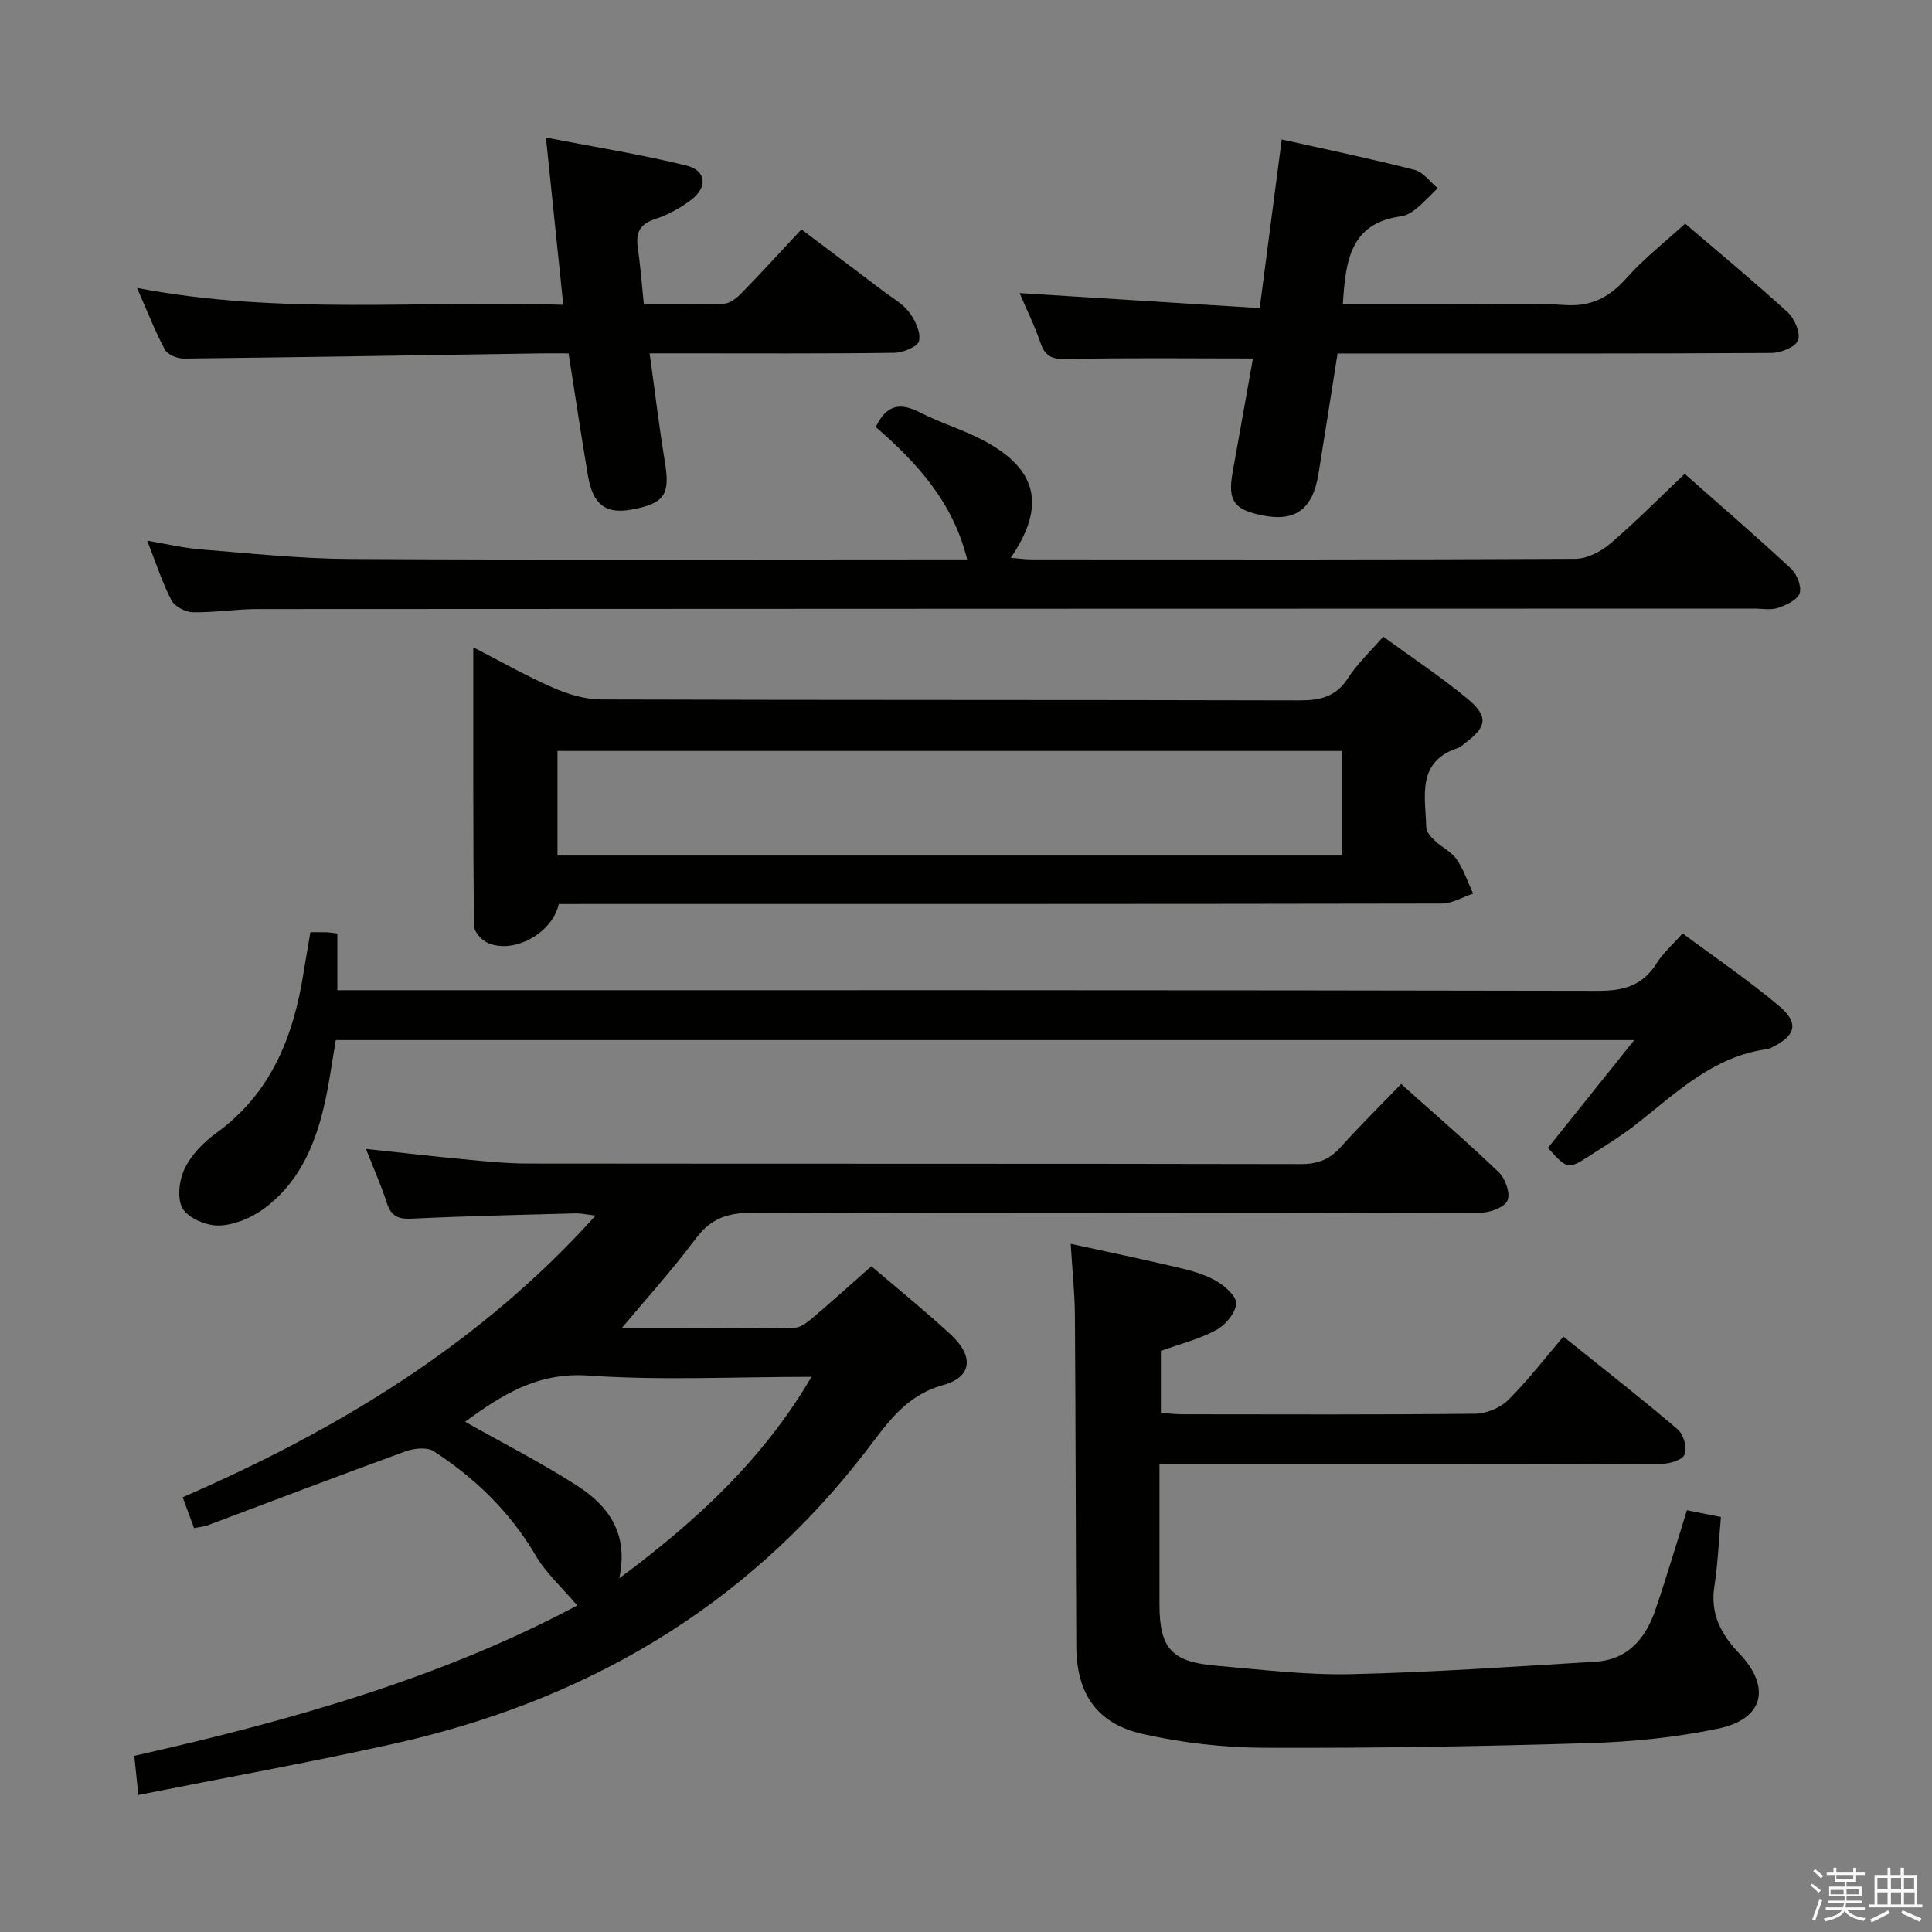 <svg enable-background="new 0 0 400 400" viewBox="0 0 400 400" xmlns="http://www.w3.org/2000/svg"><rect x="0" y="0" width="400" height="400" fill="#808080" stroke="none"/><path d="m374.8 390.4.4-.4c.7.5 1.3 1 1.8 1.4l-.5.5c-.5-.6-1.1-1.1-1.7-1.5zm1 7.3-.6-.3c.5-1.4 1.1-2.8 1.5-4.3.2.1.4.2.6.3-.5 1.3-1 2.8-1.5 4.3zm-.4-10.3.4-.4c.4.3 1 .8 1.7 1.4l-.5.5c-.4-.5-1-1-1.6-1.5zm2.5.3h1.7v-1h.6v1h3.5v-1h.6v1h1.8v.5h-1.8v1.4h-2v1h3.2v2h-3.2v.9h3.3v.5h-3.4c0 .3-.1.6-.1.9h4v.5h-3.7c.7.9 1.9 1.5 3.8 1.7-.1.2-.2.4-.3.6-2.1-.4-3.5-1.1-4-2.1-.4 1-1.8 1.7-4 2.2-.1-.2-.2-.4-.3-.6 2.1-.4 3.4-1 3.8-1.8h-3.4v-.5h3.6c.1-.3.1-.6.2-.9h-3.3v-.5h3.4c0-.3 0-.6 0-.9h-3.2v-2h3.3v-1h-2.1v-1.4h-1.7v-.5zm1.1 3.5v1h2.7c0-.3 0-.4 0-.4 0-.1 0-.2 0-.2 0-.1 0-.2 0-.3h-2.7zm1.2-3v.9h3.5v-.9zm4.7 3h-2.6v.6.4h2.6z" fill="#fafafb"/><path d="m393.6 386.7h.6v1.5h2.7v6.1h1.1v.6h-11v-.6h1.1v-6.1h2.7v-1.5h.6v1.5h2.1v-1.5zm-2.7 8.8.4.6c-1.2.6-2.5 1.3-3.8 1.9-.1-.2-.2-.4-.3-.6 1.2-.6 2.5-1.2 3.7-1.9zm-2.2-6.7v2.4h2.1v-2.4zm0 3v2.5h2.1v-2.5zm2.8-3v2.4h2.1v-2.4zm0 3v2.5h2.1v-2.5zm6 6.1c-1.4-.7-2.7-1.3-3.9-1.8l.3-.6c1.5.6 2.7 1.2 3.9 1.7zm-1.2-9.1h-2.1v2.4h2.1zm-2.1 3v2.5h2.2v-2.5z" fill="#fafafb"/><g fill="#010100"><path d="m119.52 332.39c-3.07-3.62-6.43-6.63-8.61-10.34-5.28-9-12.49-15.98-21.08-21.57-1.38-.9-4.07-.65-5.82-.01-13.72 4.99-27.36 10.21-41.03 15.33-.75.28-1.59.33-2.8.57-.75-2.03-1.47-3.98-2.36-6.38 32.08-13.95 61.39-31.58 85.49-58.31-1.85-.22-3.03-.5-4.2-.47-11.31.31-22.62.56-33.92 1.1-2.81.14-4.23-.56-5.1-3.26-1.16-3.61-2.72-7.09-4.33-11.18 7.25.77 13.95 1.55 20.67 2.18 4.3.41 8.62.85 12.93.85 53.33.06 106.66 0 159.99.11 3.48.01 5.95-.97 8.24-3.53 3.88-4.34 8.04-8.42 12.5-13.05 7.01 6.27 13.77 12.08 20.19 18.25 1.37 1.31 2.47 4.38 1.84 5.86-.6 1.41-3.61 2.53-5.56 2.53-50.16.13-100.33.18-150.49 0-5.06-.02-8.72.98-11.9 5.22-5.17 6.89-10.97 13.31-15.47 18.7 10.03 0 22.94.08 35.84-.11 1.4-.02 2.92-1.37 4.13-2.4 3.93-3.33 7.74-6.79 11.74-10.32 5.59 4.78 11.15 9.27 16.39 14.11 4.84 4.46 4.57 8.8-1.55 10.5-7.97 2.22-11.7 8.16-16.11 13.87-24.98 32.35-58.14 51.59-97.63 60.39-17.29 3.85-34.73 6.99-52.86 10.6-.34-3.22-.58-5.55-.85-8.11 32.33-7.25 63.56-16.12 91.72-31.13zm-23.23-38.03c7.97 4.5 15.8 8.48 23.15 13.2 6.37 4.1 10.79 9.75 8.77 19.22 16.04-11.93 29.7-24.53 39.8-41.72-16.07 0-31.23.78-46.26-.27-10.56-.72-17.96 4.11-25.46 9.57z"/><path d="m349.26 312.67c2.38.48 4.44.89 7.04 1.41-.44 4.91-.64 9.69-1.36 14.38-.88 5.69 1.39 9.92 5.14 13.85 6.64 6.96 5.12 13.57-4.26 15.56-8.72 1.84-17.74 2.74-26.67 3.02-22.46.69-44.94 1.06-67.4.97-8.4-.04-16.94-1.01-25.13-2.85-9.57-2.15-13.73-8.39-13.78-18.15-.12-22.82-.13-45.65-.29-68.47-.03-4.62-.53-9.23-.87-14.87 7.78 1.7 14.97 3.19 22.11 4.88 2.73.65 5.56 1.4 7.96 2.77 1.82 1.04 4.31 3.24 4.19 4.74-.16 1.97-2.22 4.43-4.13 5.46-3.46 1.87-7.4 2.85-11.46 4.32v12.84c1.65.11 3.1.28 4.55.28 20.16.02 40.32.1 60.48-.11 2.32-.02 5.19-1.19 6.84-2.81 4.02-3.97 7.48-8.51 11.46-13.16 8.85 7.11 16.42 13.01 23.71 19.24 1.19 1.02 1.98 3.93 1.37 5.21-.57 1.19-3.25 1.91-5 1.91-32.32.11-64.64.08-96.97.08-1.98 0-3.96 0-6.73 0v15.08c0 4.67-.01 9.33 0 14 .02 9.01 2.5 11.83 11.68 12.61 9.27.79 18.58 1.96 27.84 1.76 16.92-.37 33.83-1.57 50.74-2.58 6.7-.4 10.38-4.81 12.4-10.7 2.3-6.72 4.3-13.54 6.54-20.67z"/><path d="m115.69 187.17c-1.37 6.12-9.4 10.43-14.73 8.04-1.26-.56-2.82-2.32-2.84-3.53-.18-18.94-.13-37.87-.13-57.66 5.98 3.07 11.15 6.03 16.59 8.39 3.09 1.34 6.59 2.4 9.92 2.41 48.16.15 96.33.06 144.49.19 4.33.01 7.59-.72 10.1-4.61 1.95-3.04 4.69-5.57 7.3-8.59 5.91 4.31 11.86 8.26 17.34 12.78 4.54 3.75 4.17 5.9-.55 9.37-.4.3-.77.72-1.22.86-8.78 2.83-6.83 10.07-6.67 16.47.02.94.98 2.01 1.76 2.75 1.44 1.37 3.44 2.3 4.53 3.87 1.47 2.14 2.31 4.72 3.41 7.11-2.17.71-4.33 2.04-6.5 2.05-59 .11-117.99.09-176.99.09-1.97.01-3.94.01-5.81.01zm162.16-31.69c-54.52 0-108.53 0-162.43 0v21.65h162.43c0-7.41 0-14.38 0-21.65z"/><path d="m64.26 193.01c1.39 0 2.37-.03 3.35.01.64.02 1.27.14 2.23.25v11.74h6.09c85 0 170-.05 254.99.13 5.35.01 9.21-1.13 12.08-5.72 1.3-2.08 3.23-3.75 5.36-6.17 6.77 5.03 13.63 9.68 19.93 14.98 4.26 3.58 3.54 6.17-1.41 8.61-.3.15-.61.32-.93.36-11.36 1.49-19.09 9.25-27.53 15.82-2.88 2.24-6.03 4.16-9.11 6.14-4.72 3.04-4.74 3-8.83-1.5 5.75-7.18 11.5-14.36 17.87-22.32-90.37 0-179.44 0-268.82 0-.84 4.73-1.43 9.48-2.54 14.1-1.98 8.24-5.44 15.83-12.51 20.92-2.58 1.86-6.03 3.28-9.13 3.37-2.57.07-6.27-1.46-7.51-3.48-1.22-2-.77-5.88.37-8.26 1.38-2.87 3.91-5.49 6.54-7.39 11.38-8.24 16.02-19.99 18.09-33.21.43-2.63.89-5.24 1.42-8.38z"/><path d="m181.32 88.41c2.23-4.73 5.14-5.08 9.12-3.03 4.13 2.12 8.64 3.47 12.77 5.6 11.54 5.95 13.5 13.61 6.06 24.51 1.66.13 3.04.33 4.42.33 37.48.02 74.95.07 112.43-.12 2.44-.01 5.29-1.47 7.21-3.11 5.29-4.51 10.19-9.48 15.47-14.48 7.16 6.33 14.7 12.83 22 19.6 1.23 1.14 2.25 3.71 1.8 5.11-.45 1.39-2.78 2.46-4.5 3.04-1.5.51-3.3.14-4.96.14-103.27.02-206.54.04-309.81.1-4.48 0-8.96.75-13.43.66-1.53-.03-3.74-1.2-4.41-2.49-1.9-3.65-3.16-7.63-5.01-12.33 4.09.69 7.53 1.52 11.02 1.8 10.26.81 20.54 1.93 30.82 1.99 40.47.23 80.95.09 121.42.09h6.5c-2.95-11.93-10.4-20-18.92-27.41z"/><path d="m259.41 74.22c-13.28 0-25.89-.17-38.5.12-3.01.07-4.51-.48-5.49-3.36-1.22-3.59-2.92-7.01-4.32-10.3 16.44 1.03 32.74 2.05 49.71 3.11 1.57-12.05 3.02-23.15 4.56-34.92 9.21 2.06 18.4 3.97 27.48 6.29 1.81.46 3.22 2.49 4.81 3.8-1.48 1.43-2.88 2.96-4.46 4.27-.88.72-2.01 1.41-3.1 1.55-10.69 1.43-11.51 9.45-12.08 18.24h22.49c7.83 0 15.69-.39 23.48.13 5.6.38 9.31-1.68 12.87-5.69 3.51-3.95 7.75-7.25 12.03-11.16 6.73 5.76 14.13 11.88 21.22 18.34 1.43 1.3 2.72 4.3 2.16 5.81-.52 1.41-3.58 2.62-5.54 2.63-27.82.17-55.65.11-83.47.11-1.98 0-3.95 0-6.33 0-1.35 8.51-2.62 16.69-3.94 24.85-1.21 7.51-4.87 10.12-11.95 8.6-5.61-1.2-6.86-3.06-5.85-8.79 1.43-7.98 2.86-15.96 4.22-23.63z"/><path d="m116.62 63.11c-1.2-11.62-2.33-22.49-3.59-34.63 9.94 1.93 19.63 3.47 29.13 5.81 4.09 1.01 4.38 4.48.96 7.07-2.22 1.68-4.79 3.12-7.43 3.97-3.18 1.02-4.09 2.78-3.65 5.88.54 3.75.82 7.54 1.26 11.77 5.67 0 11.13.13 16.58-.1 1.25-.05 2.66-1.18 3.62-2.17 4.06-4.16 7.98-8.46 12.43-13.22 5.65 4.26 11.3 8.5 16.93 12.77 1.86 1.41 4.03 2.6 5.39 4.4 1.24 1.65 2.42 4.15 2.03 5.94-.25 1.17-3.32 2.43-5.15 2.45-14.83.2-29.66.11-44.49.11-1.8 0-3.6 0-6.14 0 1.08 7.8 1.95 15.13 3.15 22.42 1.12 6.81 0 8.63-6.83 9.91-5.37 1-8.06-.96-9.09-6.99-1.41-8.3-2.64-16.64-4.01-25.33-2.17 0-3.98-.02-5.79 0-24.64.38-49.28.79-73.92 1.07-1.32.01-3.31-.81-3.87-1.85-2.02-3.76-3.57-7.79-5.77-12.78 29.73 5.71 58.88 2.49 88.25 3.5z"/></g></svg>